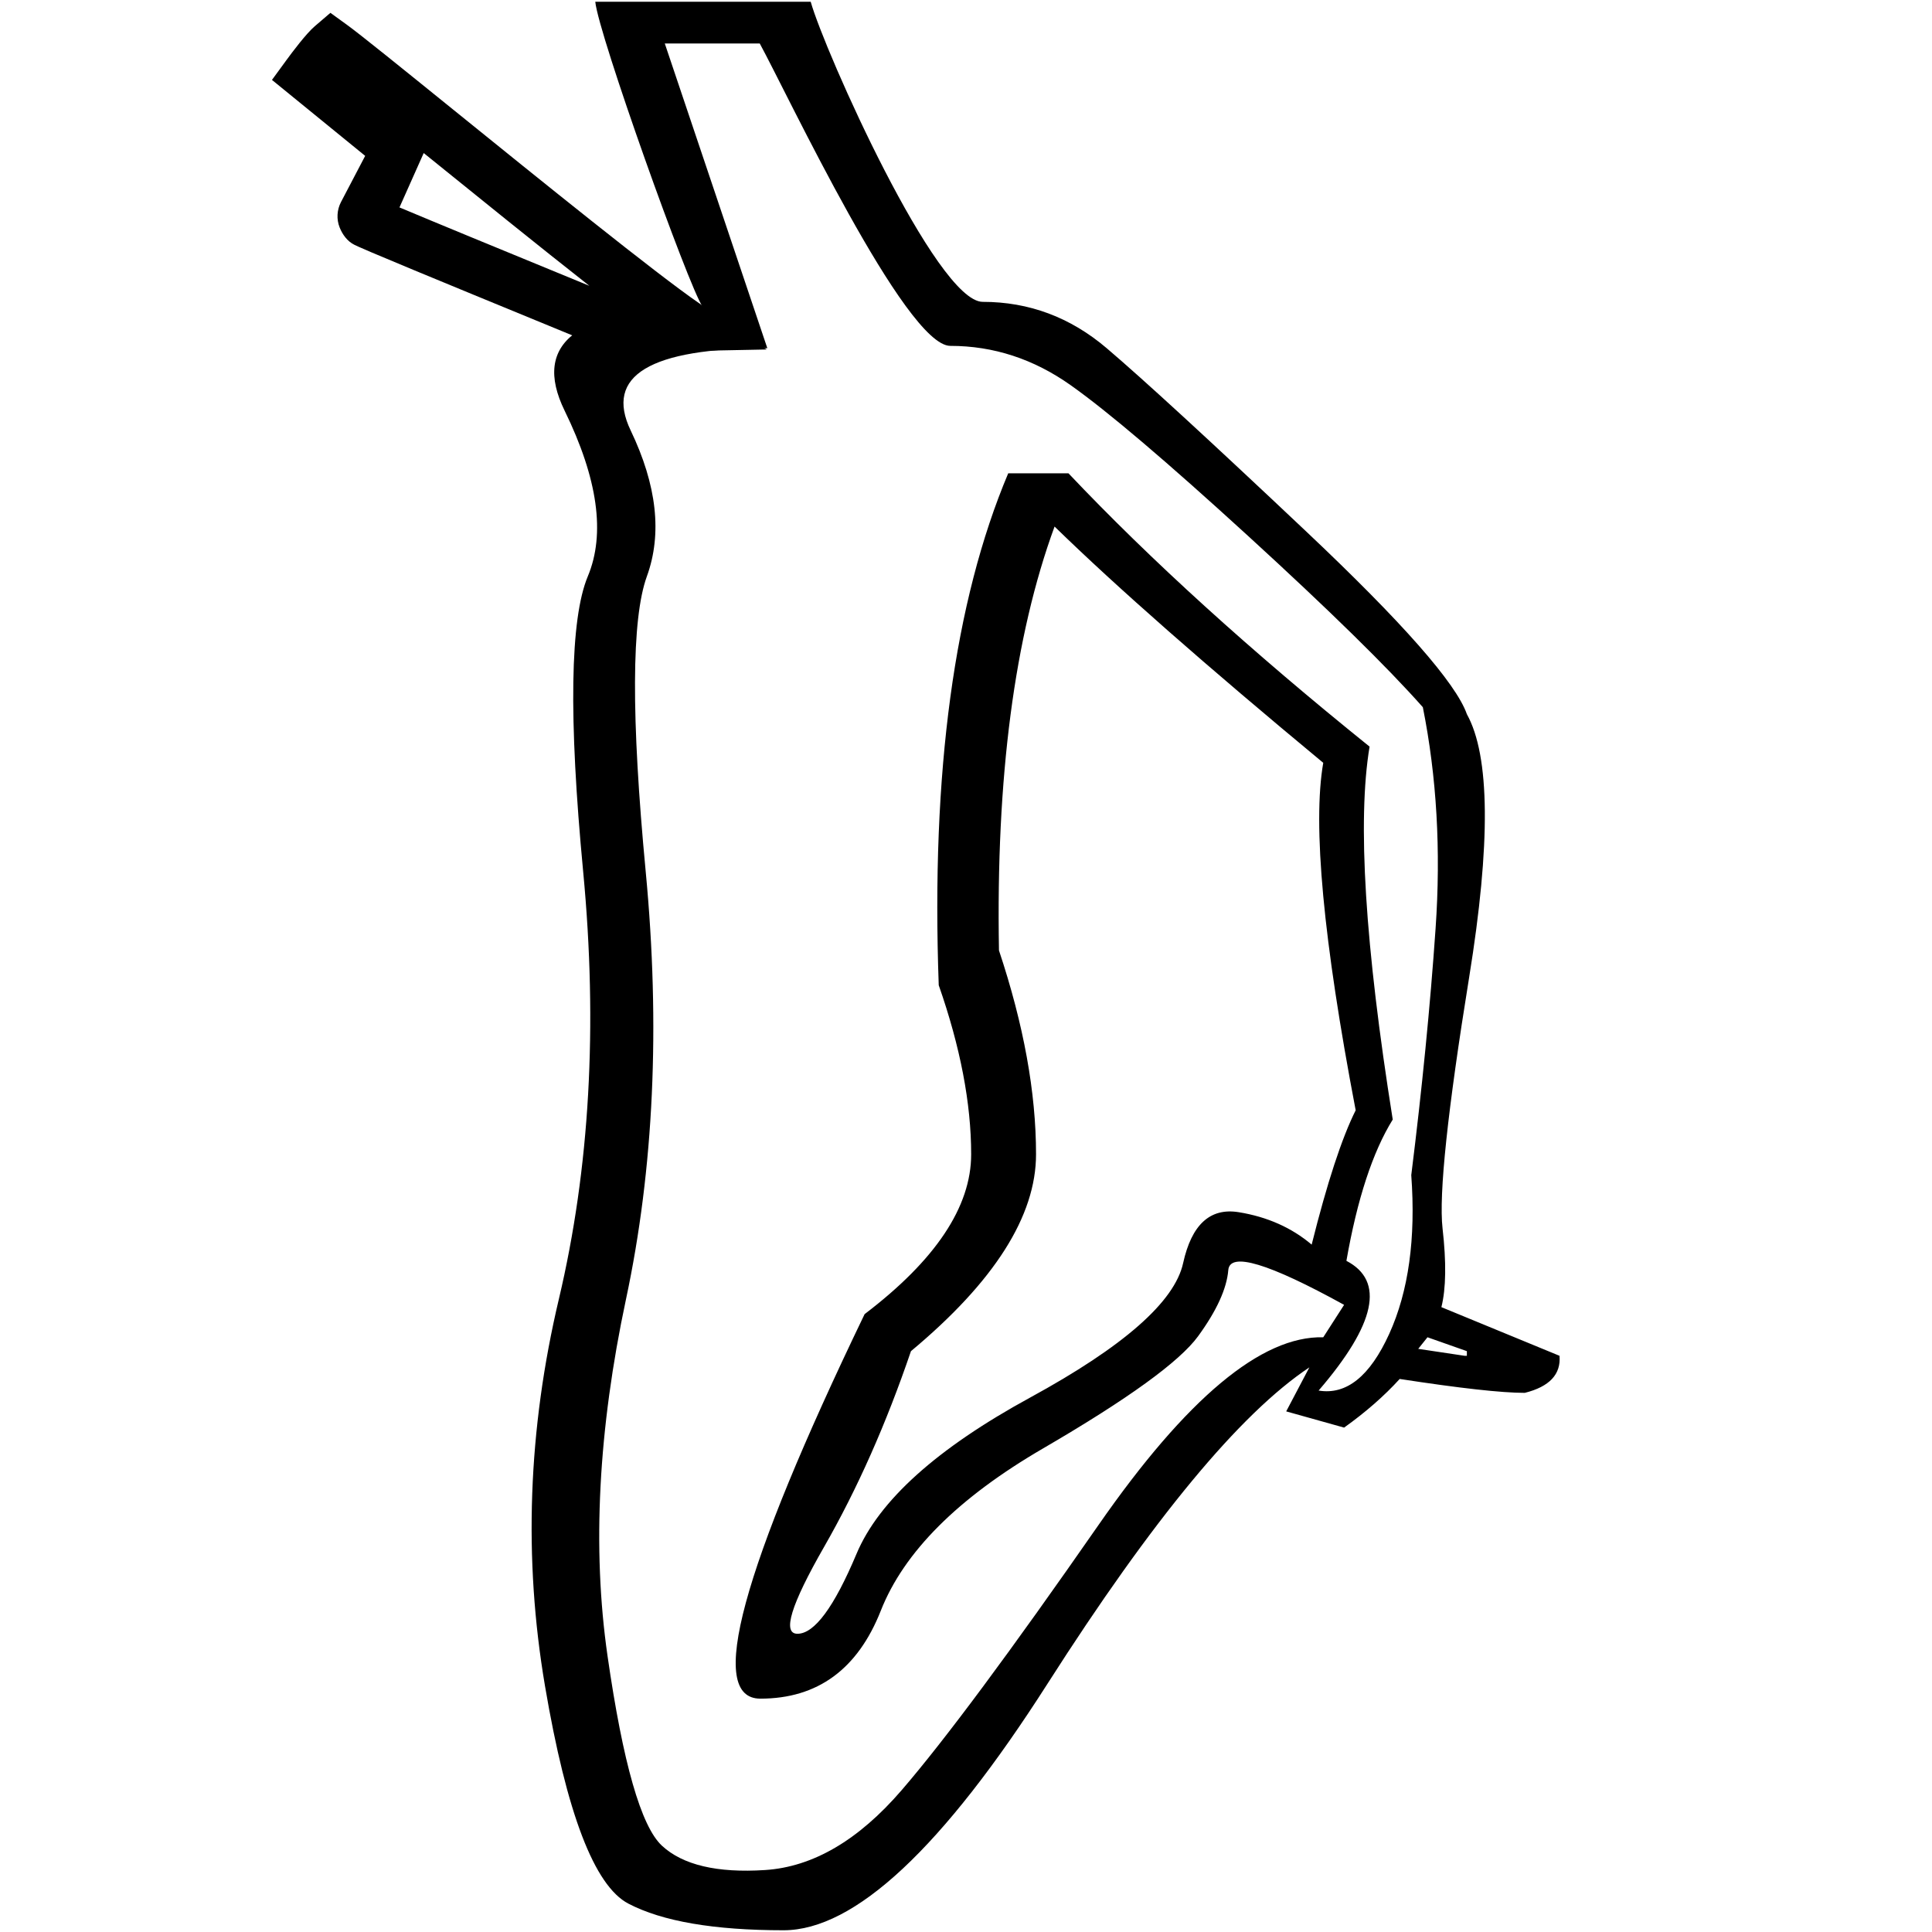 <?xml version="1.0" encoding="utf-8"?>
<!-- Generator: Adobe Illustrator 25.2.3, SVG Export Plug-In . SVG Version: 6.00 Build 0)  -->
<svg version="1.1" id="Ebene_1" xmlns="http://www.w3.org/2000/svg" xmlns:xlink="http://www.w3.org/1999/xlink" x="0px" y="0px"
	 viewBox="0 0 1800 1800" style="enable-background:new 0 0 1800 1800;" xml:space="preserve">
<g>
	<path d="M982.51,490.57c-37.41,102.15-54.67,233.79-51.79,394.93c23.02,69.06,34.53,132.36,34.53,189.91
		c0,57.55-38.85,118.69-116.54,183.44c-23.02,67.62-50,128.41-80.93,182.36s-39.21,80.93-24.82,80.93
		c15.83,0,34.17-24.82,55.03-74.45c20.86-49.64,74.81-98.19,161.86-145.67c87.04-47.48,134.52-89.2,142.43-125.17
		c7.91-35.97,25.18-51.79,51.79-47.48c26.62,4.32,49.28,14.39,67.98,30.21c14.39-57.55,28.06-99.27,41-125.17
		c-30.21-158.26-40.28-266.16-30.21-323.71C1123.5,620.06,1040.05,546.68,982.51,490.57z M1329.96,1245.9l-8.63,10.79l43.16,6.47
		h2.16v-4.32L1329.96,1245.9z M619.36,40.49L714.9,324.4c-109.34,0-151.79,25.54-127.33,76.61c24.46,51.07,29.49,96.39,15.11,135.96
		s-14.75,131.28-1.08,275.16c13.67,143.87,7.55,276.6-18.34,398.17c-25.9,121.57-31.65,232.35-17.26,332.35
		c14.39,99.99,31.29,158.98,50.72,176.96c19.42,17.98,51.43,25.54,96.03,22.66c44.6-2.88,87.04-27.7,127.33-74.45
		s101.43-129.13,183.44-247.1c82.01-117.98,151.79-176.24,209.33-174.81l19.42-30.21c-70.5-38.85-106.47-49.64-107.9-32.37
		c-1.44,17.26-10.79,37.77-28.06,61.51s-65.46,58.63-144.59,104.67s-129.49,96.39-151.07,151.07
		c-21.58,54.67-58.99,82.01-112.22,82.01c-50.36,0-17.98-119.41,97.11-358.24c66.18-50.36,99.27-99.99,99.27-148.91
		c0-47.48-10.07-99.99-30.21-157.54c-7.19-198.54,14.39-357.52,64.74-476.94h56.11c76.25,80.57,169.77,165.45,280.55,254.65
		c-11.51,69.06-4.32,184.88,21.58,347.45c-18.7,30.21-33.09,74.09-43.16,131.64c35.97,18.7,27.34,58.99-25.9,120.85
		c25.9,4.32,47.84-13.31,65.82-52.87c17.98-39.56,24.82-88.84,20.5-147.83c10.07-80.57,17.62-157.18,22.66-229.84
		c5.04-72.66,1.08-141.35-11.87-206.1c-33.09-37.41-87.4-90.64-162.94-159.7c-75.53-69.06-130.56-115.82-165.09-140.28
		c-34.53-24.46-71.94-36.69-112.22-36.69c-41.72,0-151.66-234.27-177.55-281.75H619.36z M554.61,1.64h200.7H554.61h200.7
		c12.95,46.04,117.13,279.59,160.29,279.59s81.65,14.39,115.46,43.16c33.81,28.77,95.68,85.6,185.6,170.49
		c89.92,84.88,139.92,141.71,149.99,170.49c21.58,38.85,22.3,120.49,2.16,244.94c-20.14,124.45-28.41,202.5-24.82,234.15
		c3.6,31.65,3.24,56.11-1.08,73.38l110.06,45.32c1.44,17.26-9.35,28.77-32.37,34.53c-21.58,0-60.43-4.32-116.54-12.95
		c-14.39,15.83-31.65,30.93-51.79,45.32l-53.95-15.11l21.58-41c-64.74,43.16-146.03,141.35-243.86,294.58
		s-179.84,229.84-246.02,229.84c-64.74,0-112.94-8.27-144.59-24.82s-57.55-84.17-77.69-202.86
		c-20.14-118.69-15.83-238.83,12.95-360.4C549.45,1088.72,557,956,543.33,812.13s-12.23-235.59,4.32-275.16s9.35-91-21.58-154.3
		s11.87-95.68,128.41-97.11C641.53,266.85,557.49,31.86,554.61,1.64z"/>
</g>
<g>
	<path d="M572,328.44l-4.7-1.94c-18.42-7.61-42.43-17.48-67.85-27.92C461.55,283,418.61,265.36,386,251.82
		c-17.78-7.38-30.91-12.88-40.16-16.82c-5.23-2.23-9.11-3.92-11.85-5.15c-1.67-0.75-2.9-1.33-3.88-1.81
		c-6.54-3.25-11.01-9.53-13.62-15.99c-3.13-7.75-2.62-16.49,1.25-23.9l22.49-42.93l-86.84-70.77l13.64-18.67
		c5.21-7.12,18.18-24.43,26.21-31.31l14.6-12.51l15.57,11.28c12.51,9.07,51.02,40.22,99.78,79.65
		c79.44,64.25,188.24,152.24,228.39,179.77l62.64,42.95L572,328.44z M372.18,193.24c32.41,13.66,96,39.79,145.79,60.25
		c10.73,4.41,21.2,8.71,31.12,12.79c-46.78-36.73-104.05-83.04-154.33-123.69L372.18,193.24z"/>
</g>
</svg>
